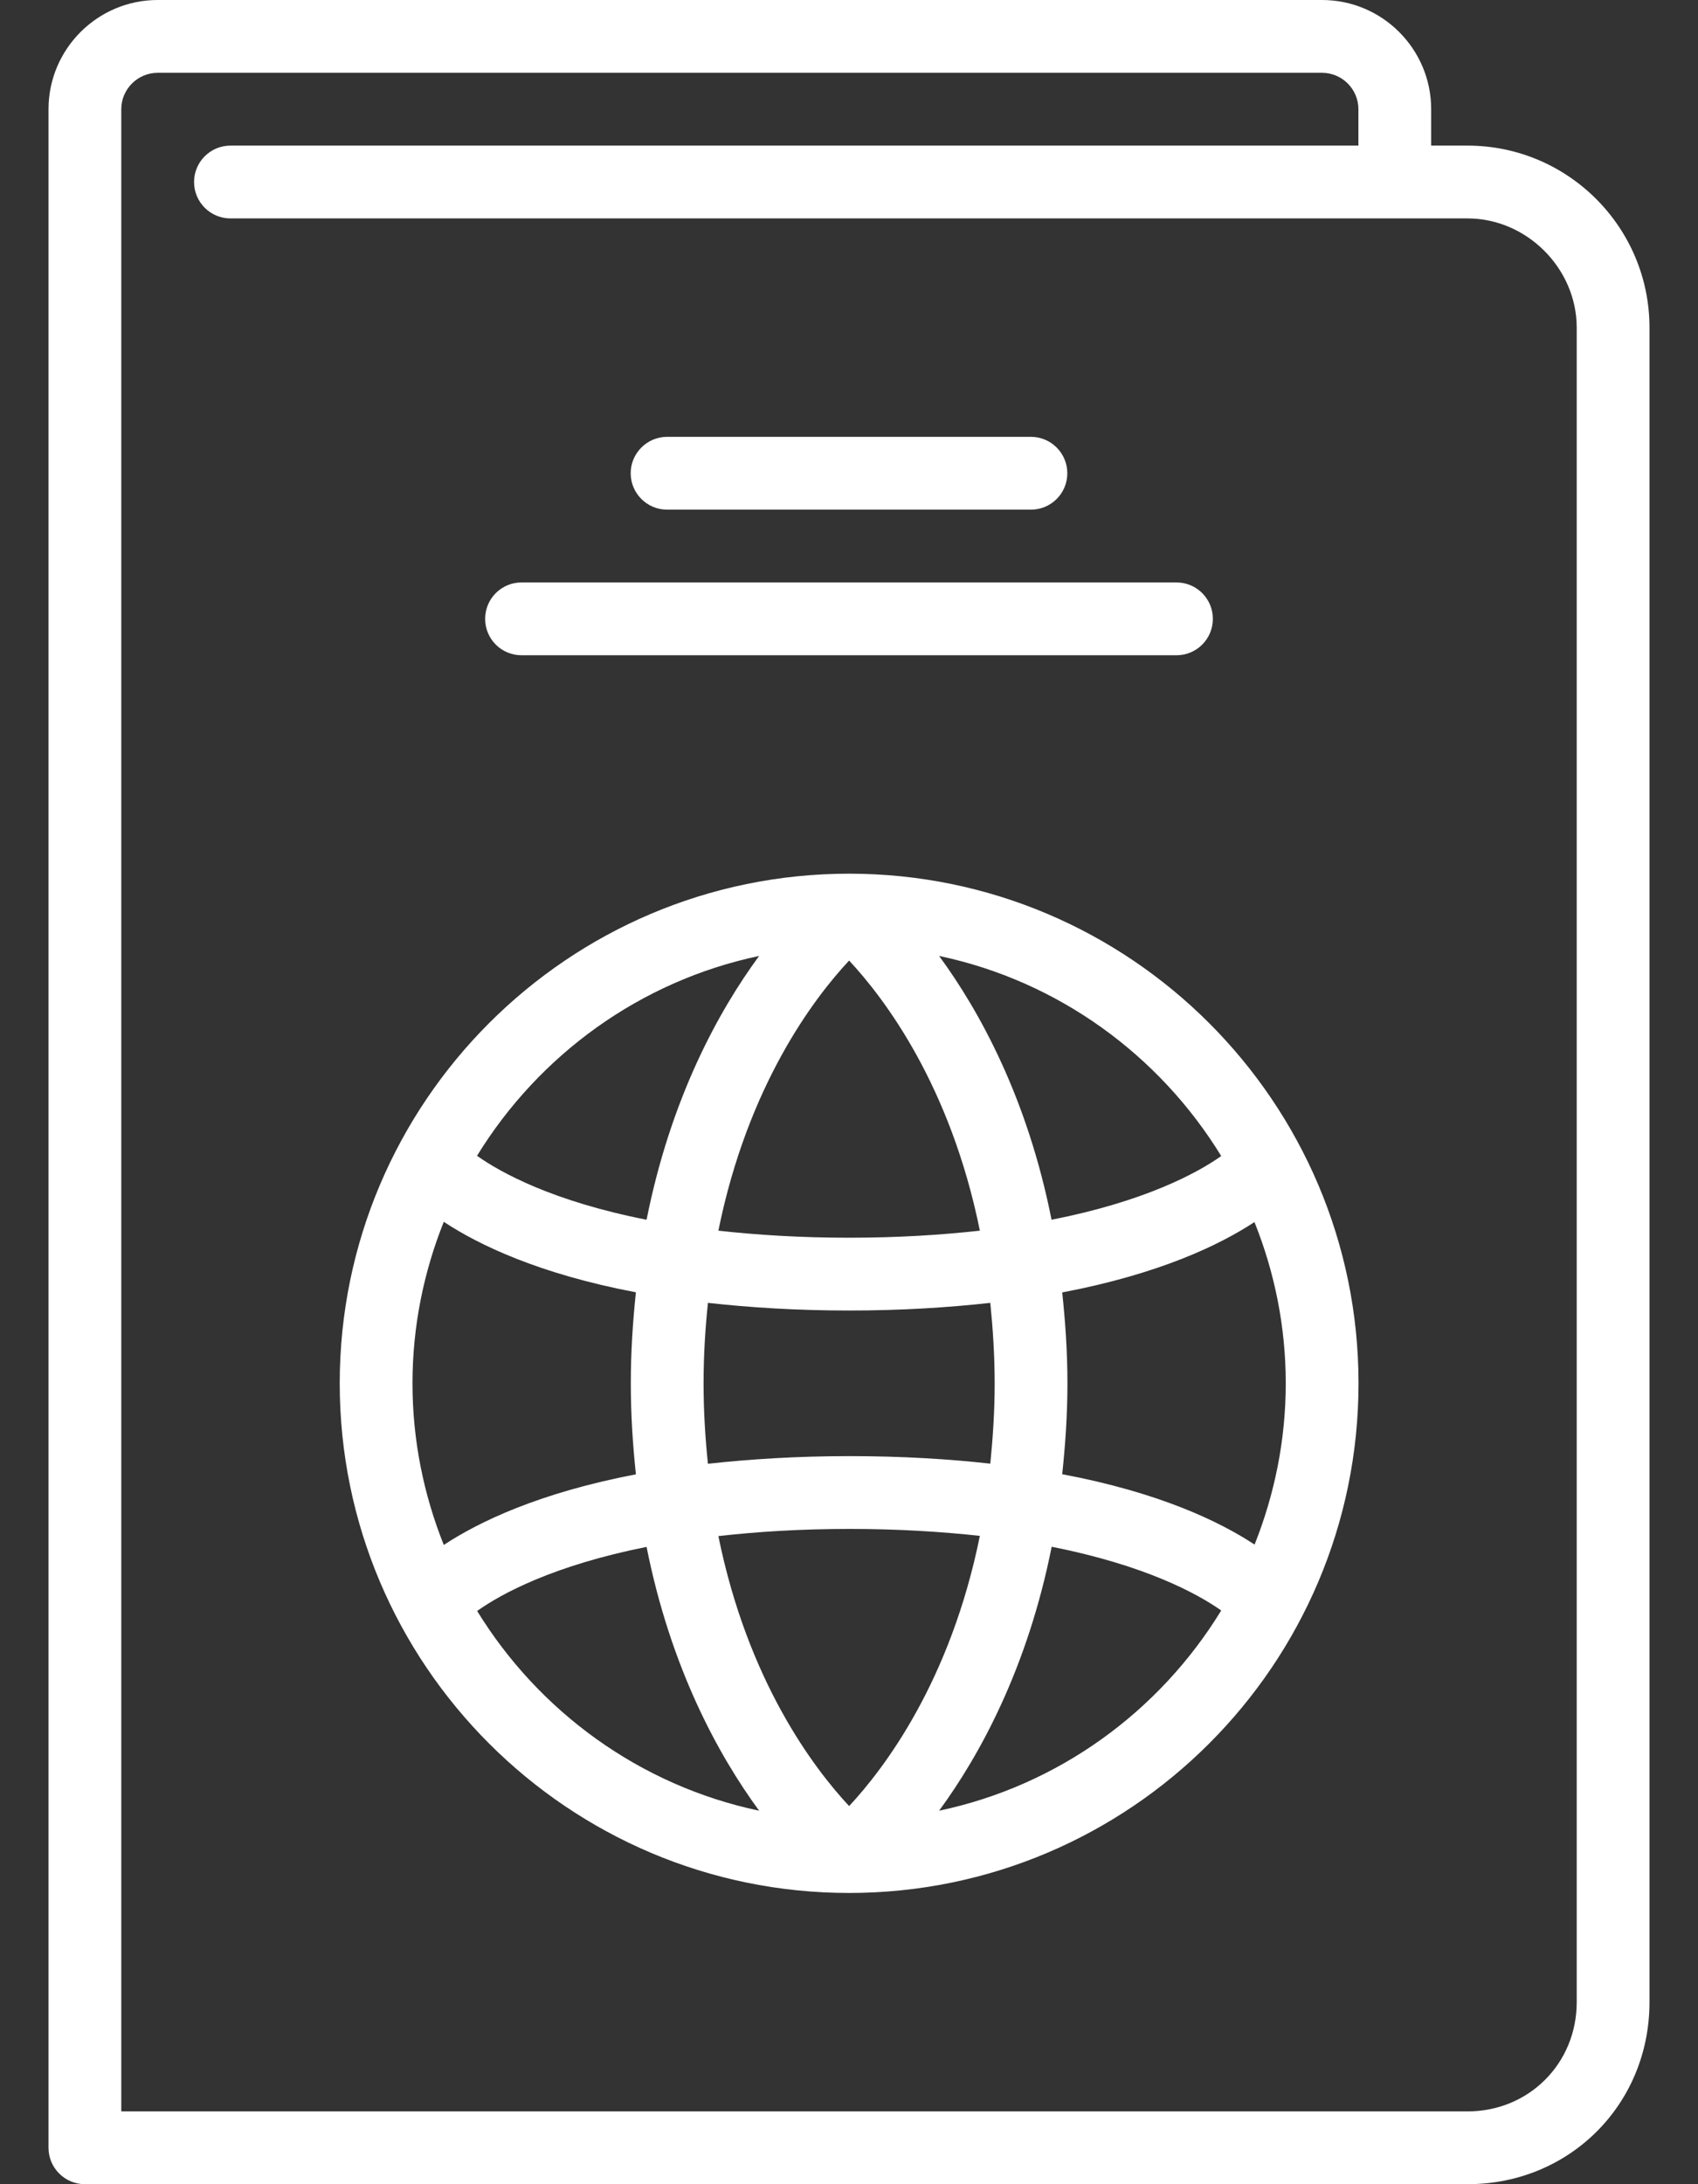 <svg width="14" height="18" viewBox="0 0 14 18" fill="none" xmlns="http://www.w3.org/2000/svg">
<rect x="0" y="0" width="14" height="18" fill="#333333" stroke="none"/>
<path d="M5.5 4.2H8.5C8.666 4.2 8.8 4.066 8.8 3.9C8.8 3.735 8.666 3.6 8.5 3.6H5.5C5.335 3.6 5.2 3.735 5.2 3.9C5.2 4.066 5.335 4.2 5.5 4.2Z" fill="white"/>
<path d="M4.3 5.4H9.7C9.866 5.4 10 5.266 10 5.1C10 4.934 9.866 4.8 9.7 4.8H4.3C4.134 4.8 4 4.934 4 5.1C4 5.266 4.134 5.4 4.3 5.4Z" fill="white"/>
<path d="M7.001 7.2C4.685 7.2 2.801 9.084 2.801 11.4C2.801 13.716 4.685 15.6 7.001 15.6C9.317 15.6 11.201 13.716 11.201 11.4C11.201 9.084 9.317 7.2 7.001 7.2ZM8.079 10.142C7.762 10.177 7.407 10.2 7.001 10.2C6.594 10.2 6.239 10.177 5.923 10.142C6.166 8.943 6.711 8.226 7.001 7.916C7.291 8.227 7.836 8.943 8.079 10.142ZM8.165 10.737C8.186 10.947 8.201 11.166 8.201 11.4C8.201 11.634 8.186 11.852 8.165 12.062C7.822 12.024 7.44 12 7.006 12C6.567 12 6.182 12.025 5.837 12.063C5.815 11.853 5.801 11.635 5.801 11.4C5.801 11.166 5.815 10.947 5.837 10.737C6.181 10.775 6.564 10.8 7.001 10.8C7.437 10.8 7.82 10.775 8.165 10.737ZM6.259 7.878C5.925 8.332 5.531 9.048 5.331 10.052C4.559 9.9 4.131 9.665 3.933 9.525C4.443 8.695 5.276 8.085 6.259 7.878ZM3.401 11.4C3.401 10.93 3.494 10.481 3.659 10.069C3.945 10.258 4.442 10.498 5.243 10.65C5.218 10.888 5.201 11.135 5.201 11.4C5.201 11.665 5.218 11.912 5.243 12.15C4.442 12.303 3.946 12.543 3.659 12.732C3.494 12.319 3.401 11.871 3.401 11.4ZM3.934 13.276C4.134 13.134 4.563 12.901 5.331 12.748C5.531 13.752 5.926 14.468 6.259 14.922C5.276 14.715 4.443 14.105 3.934 13.276ZM5.923 12.659C6.241 12.623 6.597 12.6 7.006 12.6C7.41 12.6 7.763 12.623 8.079 12.657C7.836 13.857 7.29 14.574 7.001 14.884C6.711 14.573 6.166 13.857 5.923 12.659ZM7.743 14.922C8.076 14.468 8.471 13.751 8.671 12.747C9.441 12.899 9.87 13.132 10.069 13.272C9.56 14.104 8.727 14.715 7.743 14.922ZM10.601 11.4C10.601 11.87 10.508 12.317 10.344 12.729C10.056 12.539 9.559 12.3 8.758 12.149C8.783 11.911 8.801 11.665 8.801 11.4C8.801 11.135 8.783 10.888 8.758 10.651C9.558 10.499 10.056 10.26 10.343 10.071C10.508 10.482 10.601 10.93 10.601 11.4ZM8.67 10.052C8.471 9.048 8.076 8.332 7.743 7.878C8.726 8.085 9.56 8.696 10.069 9.527C9.868 9.669 9.437 9.901 8.67 10.052Z" fill="white"/>
<path d="M12.1 1.2H11.8V0.9C11.8 0.404 11.397 0 10.9 0H1.3C0.804 0 0.4 0.404 0.4 0.9V17.7C0.4 17.866 0.535 18 0.7 18H12.1C12.942 18 13.6 17.341 13.6 16.5V2.7C13.6 1.873 12.928 1.2 12.1 1.2ZM13 16.5C13 17.005 12.605 17.4 12.1 17.4H1V0.9C1 0.735 1.135 0.6 1.3 0.6H10.9C11.066 0.6 11.2 0.735 11.2 0.9V1.2H1.9C1.735 1.2 1.6 1.334 1.6 1.5C1.6 1.666 1.735 1.8 1.9 1.8H12.1C12.588 1.8 13 2.212 13 2.7V16.5H13Z" fill="white"/>
</svg>
